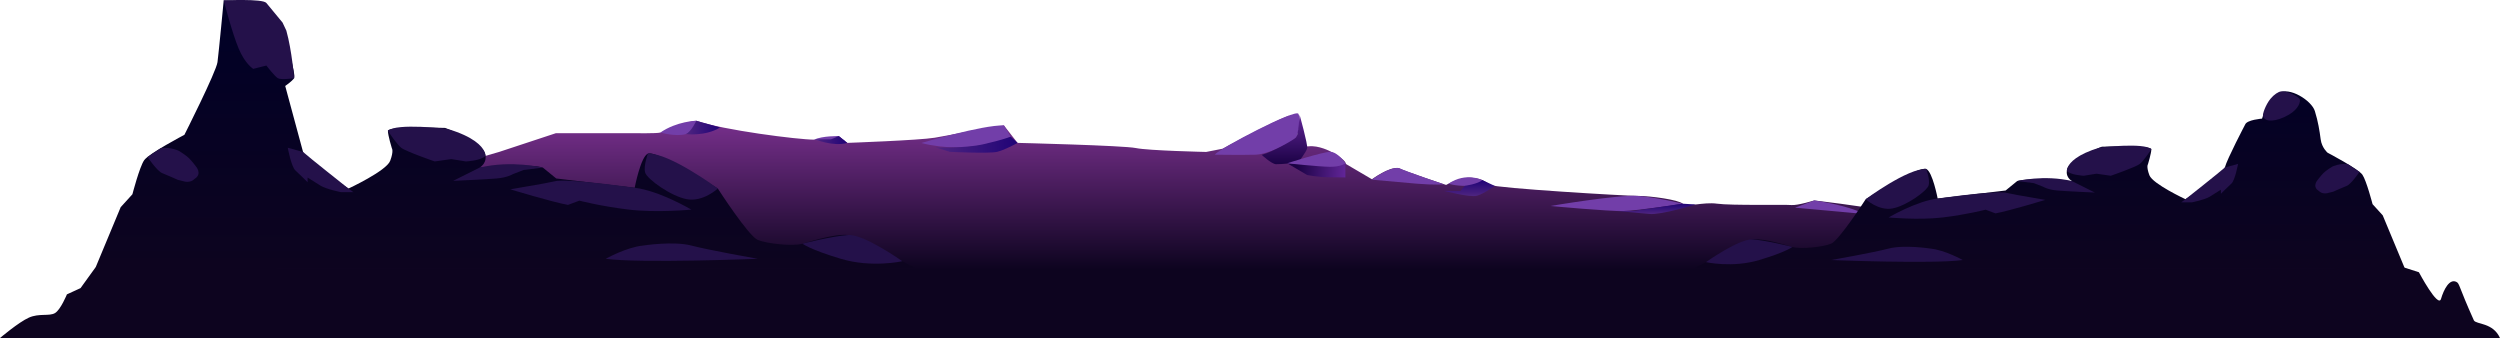 <svg width="2204" height="298" viewBox="0 0 2204 298" fill="none" xmlns="http://www.w3.org/2000/svg">
<path d="M84 236H2120L2132.5 240C2132.5 240 2149.5 272 2152 263.5C2154.5 255 2159.5 245.5 2165.5 248.5C2168.54 250.018 2167.1 251.639 2181 282.5C2183.2 286.162 2197.76 284.205 2204 298H0C0 298 16.5 284 25.5 280C34.5 276 43.5 279 48.5 276C53.5 273 59 259.5 59 259.5L71 254L84 236Z" fill="#0D041F"/>
<path d="M552.399 117.408C543.851 117.408 490 117.443 490 117.443L440 133.95L381 151.032L364 179.532L317.5 191.032L243 236.531H1845.22H2059.95C2059.95 236.531 1808.29 209.775 1796.31 209.775C1784.33 209.775 1776.34 201.216 1765.03 200.083C1753.73 198.95 1714.13 193.25 1706.72 190.967C1699.3 188.683 1675.61 184.692 1675.61 184.692C1675.61 184.692 1665.63 187.55 1654.49 184.692C1643.34 181.833 1599.43 176.708 1599.43 176.708C1599.43 176.708 1584.6 181.275 1579.3 180.77C1574.02 180.264 1525.83 181.275 1513.78 179.567C1501.73 177.859 1487.04 182.983 1483.48 179.567C1479.92 176.133 1455.08 172.716 1444.18 172.716C1433.27 172.716 1318.72 165.883 1314.01 163.025C1309.3 160.166 1306.73 157.325 1296.93 156.75C1287.12 156.174 1274.88 163.025 1274.88 163.025C1274.88 163.025 1239.5 151.532 1233.26 148.208C1225 146.532 1209.5 158.032 1209.5 158.032L1186.5 144.532C1186.5 140.54 1173 133.532 1173 133.532C1173 133.532 1162.55 127.899 1153.5 129.032C1144.46 130.165 1136.16 102.016 1136.16 102.016C1121.91 107.141 1077.91 131.091 1077.91 131.091L1063.35 133.95C1063.35 133.95 1012.3 132.817 1001.47 130.533C990.638 128.25 897.049 125.967 897.049 125.967L885.064 110.575L877.075 111.708C869.085 112.858 837.703 119.134 824.009 121.417C810.315 123.7 746.974 125.967 746.974 125.967L739.438 119.988C739.438 119.988 731.571 123.108 717.58 123.108C703.59 123.108 637.65 114.724 613.856 106.461C603.581 107.089 589.8 114.776 582.176 116.85C578.688 117.791 560.964 117.408 552.399 117.408Z" fill="url(#paint0_linear_841_662)"/>
<path fill-rule="evenodd" clip-rule="evenodd" d="M1070.9 136.373C1070.9 136.373 1095.43 136.722 1106.83 136.373C1118.24 136.024 1135.88 126.35 1140.73 123.265C1145.58 120.18 1146.89 105.154 1144.69 100.36C1142.49 95.567 1074.67 130.987 1070.9 136.373Z" fill="#723EA9"/>
<path fill-rule="evenodd" clip-rule="evenodd" d="M1233.29 148.208C1233.29 148.208 1226.5 146.032 1209.46 158.423C1209.46 158.423 1233.26 160.619 1249.13 161.944C1264.99 163.269 1272.89 162.519 1272.89 162.519C1272.89 162.519 1238 150.532 1233.29 148.208Z" fill="#723EA9"/>
<path fill-rule="evenodd" clip-rule="evenodd" d="M1277.01 161.944C1277.01 161.944 1282.61 164.019 1293.63 163.862C1304.66 163.705 1306.84 158.789 1306.84 158.789C1306.84 158.789 1292.57 151.381 1277.01 161.944Z" fill="#723EA9"/>
<path fill-rule="evenodd" clip-rule="evenodd" d="M812.234 126.071C812.234 126.071 866.103 110.052 885.082 110.557L890.996 120.51C890.996 120.528 856.404 137.314 812.234 126.071Z" fill="#723EA9"/>
<path fill-rule="evenodd" clip-rule="evenodd" d="M717.578 123.108C717.578 123.108 729.196 125.287 735.476 125.619C741.756 125.95 744.948 124.364 744.948 124.364L739.436 119.988C739.436 119.988 725.463 119.622 717.578 123.108Z" fill="#723EA9"/>
<path fill-rule="evenodd" clip-rule="evenodd" d="M613.855 106.462C613.855 106.462 596.777 106.775 582.176 116.851C582.176 116.851 596.009 120.72 604.592 118.21C613.192 115.7 616.838 109.425 613.855 106.462Z" fill="#723EA9"/>
<path fill-rule="evenodd" clip-rule="evenodd" d="M1366.88 181.589C1366.88 181.589 1427.15 171.357 1444.21 172.734C1461.29 174.111 1483.52 179.584 1483.52 179.584C1483.52 179.584 1444.84 185.667 1431.27 186.034C1417.7 186.382 1366.88 181.589 1366.88 181.589Z" fill="#723EA9"/>
<path fill-rule="evenodd" clip-rule="evenodd" d="M1582.49 183.088L1599.48 176.709C1599.48 176.709 1629.89 180.979 1643.11 188.632C1643.11 188.649 1611.12 185.564 1582.49 183.088Z" fill="#723EA9"/>
<path fill-rule="evenodd" clip-rule="evenodd" d="M1675.66 184.691L1663.02 188.631C1663.02 188.631 1686.08 192.396 1713.83 196.649C1713.85 196.666 1692.57 183.855 1675.66 184.691Z" fill="#723EA9"/>
<path fill-rule="evenodd" clip-rule="evenodd" d="M1112.3 136.513C1112.3 136.513 1120.9 144.548 1124.86 144.758C1128.82 144.984 1144.36 143.311 1144.36 143.311C1144.36 143.311 1151.74 133.968 1152.4 130.656C1153.06 127.361 1145.72 101.145 1145.72 101.145C1145.72 101.145 1144.69 118.855 1142.72 121.034C1140.71 123.265 1121.77 134.003 1112.3 136.513Z" fill="url(#paint1_linear_841_662)"/>
<path fill-rule="evenodd" clip-rule="evenodd" d="M1483.51 179.567L1439.33 186.051H1424.85C1424.85 186.051 1444.18 187.603 1454.19 188.649C1464.2 189.695 1494.92 180.282 1494.92 180.282L1483.51 179.567Z" fill="url(#paint2_linear_841_662)"/>
<path fill-rule="evenodd" clip-rule="evenodd" d="M1317.76 163.88C1317.76 163.88 1308.18 170.922 1302.01 172.595C1295.83 174.286 1272.89 168.237 1272.89 168.237L1287.47 168.377L1291.45 163.862C1291.45 163.862 1302.86 162.224 1306.84 158.79L1317.76 163.88Z" fill="url(#paint3_linear_841_662)"/>
<path fill-rule="evenodd" clip-rule="evenodd" d="M897.067 125.966C897.067 125.966 886.059 132.242 878.977 133.88C871.895 135.519 837.512 133.88 837.512 133.88L824.742 129.941C824.742 129.941 850.246 130.969 867.045 127.152C883.844 123.334 890.996 120.51 890.996 120.51L897.067 125.966Z" fill="url(#paint4_linear_841_662)"/>
<path fill-rule="evenodd" clip-rule="evenodd" d="M739.438 119.988L732.652 122.812H718.312C718.312 122.812 734.902 129.61 746.974 125.949L739.438 119.988Z" fill="url(#paint5_linear_841_662)"/>
<path fill-rule="evenodd" clip-rule="evenodd" d="M613.857 106.462C613.857 106.462 609.618 115.909 604.594 118.228C604.594 118.228 622.003 120.424 634.79 112.353L613.857 106.462Z" fill="url(#paint6_linear_841_662)"/>
<path fill-rule="evenodd" clip-rule="evenodd" d="M1186.1 143.956V156.436C1186.1 156.436 1179.46 156.314 1171.1 156.262C1162.75 156.227 1152.44 154.327 1152.44 154.327L1134.77 143.956C1134.77 143.956 1165.4 145.263 1174.64 144.793C1183.91 144.339 1186.1 143.956 1186.1 143.956Z" fill="url(#paint7_linear_841_662)"/>
<path fill-rule="evenodd" clip-rule="evenodd" d="M1134.77 143.956C1134.77 143.956 1165.54 134.003 1172.52 133.881C1179.49 133.759 1186.1 143.956 1186.1 143.956C1186.1 143.956 1182.27 147.146 1172.52 147.059C1162.75 146.971 1134.77 143.956 1134.77 143.956Z" fill="#723EA9"/>
<path fill-rule="evenodd" clip-rule="evenodd" d="M162.569 118.855C162.569 118.855 190.649 63.284 191.748 54.755C192.87 46.248 197.224 0.349 197.224 0.349C197.224 0.349 223.72 0.766 234.825 7.669C245.951 14.571 251.448 33.63 251.448 33.63C251.448 33.63 261.278 66.054 259.277 68.934C257.298 71.813 251.448 75.792 251.448 75.792C251.448 75.792 264.796 125.011 267.171 133.957C269.523 142.904 307.213 166.227 307.213 166.227C307.213 166.227 340.636 150.686 343.978 141.783C347.32 132.88 345.451 130.682 345.451 130.682C345.451 130.682 341.977 119.339 341.977 115.316C341.977 111.294 392.42 112.766 392.42 112.766C392.42 112.766 423.974 125.626 427.294 134.573C430.637 143.52 422.853 147.74 422.853 147.74C422.853 147.74 467.666 143.959 478.595 147.74L490.359 157.347L559.536 165.568C559.536 165.568 564.769 138.178 571.19 135.43C578.974 132.089 632.847 166.249 632.847 166.249C632.847 166.249 659.894 208.17 668.03 211.511C676.166 214.852 698.704 217.336 707.434 214.852C716.164 212.346 742.001 204.015 752.006 208.192C762.011 212.346 807 236.439 807 236.439H162.569H84L106.399 182.637L116.737 171.265C116.737 171.265 122.94 147.297 127.075 141.284C131.211 135.272 162.569 118.855 162.569 118.855Z" fill="url(#paint8_linear_841_662)"/>
<path fill-rule="evenodd" clip-rule="evenodd" d="M197.223 0.37C197.223 0.37 204.523 28.815 210.35 42.686C216.177 56.556 223.258 60.711 223.258 60.711L234.824 57.788C234.824 57.788 242.014 67.174 244.939 68.933C247.863 70.691 259.276 68.933 259.276 68.933C259.276 68.933 257.428 44.862 252.437 26.968L249.095 19.89C249.095 19.89 238.034 6.569 234.824 2.612C231.613 -1.345 197.223 0.37 197.223 0.37Z" fill="#24114A"/>
<path fill-rule="evenodd" clip-rule="evenodd" d="M267.175 133.956L253.695 130.263C253.695 130.263 256.752 146.925 260.424 150.245C264.096 153.586 271.177 160.664 271.177 160.664V156.51C271.177 156.51 277.004 160.269 282.435 163.588C287.844 166.929 300.708 169.413 300.708 169.413H311.614L307.216 166.226C307.216 166.226 271.067 137.649 267.175 133.956Z" fill="#24114A"/>
<path fill-rule="evenodd" clip-rule="evenodd" d="M141.894 130.601L130.068 138.405C130.068 138.405 138.431 150.84 143.043 152.639C147.662 154.458 156.795 158.56 156.795 158.56L161.787 159.791C161.787 159.791 167.586 161.86 171.654 157.625C178.681 153.221 172.615 146.57 172.615 146.57C172.615 146.57 169.462 142.318 166.706 139.561C163.949 136.804 157.746 133.013 157.746 133.013C157.746 133.013 150.235 129.379 141.894 130.601Z" fill="#24114A"/>
<path fill-rule="evenodd" clip-rule="evenodd" d="M428.022 137.255V137.431C424.02 141.696 410.761 142.333 410.761 142.333L397.853 140.245L383.274 142.333C383.274 142.333 357.855 133.584 353.699 130.265C350.203 127.473 344.332 118.878 342.507 116.152C342.155 115.625 341.957 115.317 341.957 115.317C349.411 108.261 394.423 113.602 394.423 113.602C417.753 120.549 424.899 128.858 427.054 133.606C427.076 133.65 427.098 133.672 427.098 133.672C427.934 135.497 428.022 136.794 428.022 137.255Z" fill="#24114A"/>
<path fill-rule="evenodd" clip-rule="evenodd" d="M422.854 147.739L399.523 159.433C399.523 159.433 428.197 158.18 437.806 157.345C447.437 156.51 452.011 153.586 452.011 153.586L461.598 149.849L478.574 147.739C478.574 147.739 451.176 141.034 422.854 147.739Z" fill="#24114A"/>
<path fill-rule="evenodd" clip-rule="evenodd" d="M491.173 159.412L478.574 161.918L449.922 166.908C449.922 166.908 486.929 178.163 500.716 180.647L510.743 176.888C510.743 176.888 529.918 181.878 554.479 184.801C579.063 187.725 609.474 184.801 609.474 184.801C609.474 184.801 581.35 168.117 559.493 165.523C559.515 165.545 509.094 158.159 491.173 159.412Z" fill="#24114A"/>
<path fill-rule="evenodd" clip-rule="evenodd" d="M571.168 135.407C571.168 135.407 567.144 146.442 568.749 152.092C570.332 157.763 591.596 173.173 605.757 175.657C619.918 178.163 632.847 166.226 632.847 166.226C632.847 166.226 590.342 134.704 571.168 135.407Z" fill="#24114A"/>
<path fill-rule="evenodd" clip-rule="evenodd" d="M707.434 214.808C707.434 214.808 713.657 219.885 741.165 228.129C768.673 236.394 795.499 230.283 795.499 230.283C795.499 230.283 761.702 206.322 747.937 207.18C734.194 208.037 707.434 214.808 707.434 214.808Z" fill="#24114A"/>
<path fill-rule="evenodd" clip-rule="evenodd" d="M566.969 216.478C566.969 216.478 593.664 212.324 609.496 216.478C625.328 220.633 668.009 228.151 668.009 228.151C668.009 228.151 564.353 232.306 534.008 228.151C534.03 228.151 551.929 218.017 566.969 216.478Z" fill="#24114A"/>
<path fill-rule="evenodd" clip-rule="evenodd" d="M2051.97 134.613C2051.97 134.613 2046.86 130.248 2045.91 122.863C2044.94 115.497 2043.68 107.215 2040.77 97.894C2037.85 88.572 2018.23 76.117 2008.61 82.094C1998.98 88.07 1994.22 104.572 1994.22 104.572C1994.22 104.572 1980.96 105.578 1979.34 109.761C1979.34 109.761 1963.46 139.942 1961.4 147.689C1959.37 155.435 1926.73 175.63 1926.73 175.63C1926.73 175.63 1897.79 162.173 1894.9 154.465C1892.01 146.756 1893.62 144.853 1893.62 144.853C1893.62 144.853 1896.63 135.032 1896.63 131.549C1896.63 128.066 1852.96 129.341 1852.96 129.341C1852.96 129.341 1825.64 140.475 1822.76 148.222C1819.87 155.968 1826.61 159.623 1826.61 159.623C1826.61 159.623 1787.81 156.349 1778.34 159.623L1768.16 167.94L1708.26 175.059C1708.26 175.059 1703.73 151.343 1698.17 148.964C1691.43 146.071 1644.78 175.649 1644.78 175.649C1644.78 175.649 1621.37 211.945 1614.32 214.838C1607.28 217.731 1587.76 219.882 1580.2 217.731C1572.65 215.562 1550.28 208.348 1541.61 211.964C1532.95 215.562 1494 236.422 1494 236.422H2051.97H2120L2100.61 189.838L2091.65 179.991C2091.65 179.991 2086.28 159.239 2082.7 154.033C2079.12 148.827 2051.97 134.613 2051.97 134.613Z" fill="url(#paint9_linear_841_662)"/>
<path fill-rule="evenodd" clip-rule="evenodd" d="M2011.19 80.556C2008.69 80.728 2004.75 83.332 2001.69 87.056C1997.37 92.297 1994.19 101.227 1995.18 102.556C1996.67 107.879 2006.56 107.617 2017.69 101.227C2026.69 96.057 2028.69 89.057 2027.19 87.057C2025.69 85.057 2017.19 80.143 2011.19 80.556Z" fill="#24114A"/>
<path fill-rule="evenodd" clip-rule="evenodd" d="M1961.4 147.69L1973.07 144.492C1973.07 144.492 1970.43 158.919 1967.25 161.793C1964.07 164.686 1957.94 170.815 1957.94 170.815V167.218C1957.94 167.218 1952.89 170.472 1948.19 173.346C1943.51 176.239 1932.37 178.39 1932.37 178.39H1922.93L1926.73 175.63C1926.73 175.63 1958.03 150.887 1961.4 147.69Z" fill="#24114A"/>
<path fill-rule="evenodd" clip-rule="evenodd" d="M2069.87 144.783L2080.11 151.54C2080.11 151.54 2072.87 162.307 2068.88 163.864C2064.88 165.44 2056.97 168.991 2056.97 168.991L2052.65 170.057C2052.65 170.057 2047.63 171.848 2044.1 168.182C2038.02 164.368 2043.27 158.609 2043.27 158.609C2043.27 158.609 2046 154.928 2048.39 152.541C2050.78 150.154 2056.15 146.872 2056.15 146.872C2056.15 146.872 2062.65 143.725 2069.87 144.783Z" fill="#24114A"/>
<path fill-rule="evenodd" clip-rule="evenodd" d="M1822.13 150.544V150.696C1825.59 154.388 1837.08 154.94 1837.08 154.94L1848.25 153.132L1860.87 154.94C1860.87 154.94 1882.88 147.365 1886.48 144.491C1889.51 142.074 1894.59 134.632 1896.17 132.272C1896.48 131.815 1896.65 131.548 1896.65 131.548C1890.19 125.439 1851.22 130.064 1851.22 130.064C1831.02 136.078 1824.83 143.273 1822.97 147.384C1822.95 147.422 1822.93 147.441 1822.93 147.441C1822.21 149.021 1822.13 150.144 1822.13 150.544Z" fill="#24114A"/>
<path fill-rule="evenodd" clip-rule="evenodd" d="M1826.6 159.624L1846.8 169.749C1846.8 169.749 1821.98 168.665 1813.66 167.941C1805.32 167.218 1801.36 164.687 1801.36 164.687L1793.06 161.451L1778.36 159.624C1778.36 159.624 1802.08 153.819 1826.6 159.624Z" fill="#24114A"/>
<path fill-rule="evenodd" clip-rule="evenodd" d="M1767.45 169.73L1778.36 171.9L1803.17 176.22C1803.17 176.22 1771.13 185.966 1759.19 188.116L1750.51 184.862C1750.51 184.862 1733.91 189.182 1712.64 191.714C1691.36 194.245 1665.02 191.714 1665.02 191.714C1665.02 191.714 1689.38 177.267 1708.3 175.021C1708.28 175.04 1751.94 168.645 1767.45 169.73Z" fill="#24114A"/>
<path fill-rule="evenodd" clip-rule="evenodd" d="M1698.19 148.945C1698.19 148.945 1701.68 158.5 1700.29 163.392C1698.92 168.302 1680.5 181.644 1668.24 183.795C1655.98 185.965 1644.79 175.63 1644.79 175.63C1644.79 175.63 1681.59 148.336 1698.19 148.945Z" fill="#24114A"/>
<path fill-rule="evenodd" clip-rule="evenodd" d="M1580.2 217.693C1580.2 217.693 1574.82 222.09 1551 229.227C1527.18 236.384 1503.95 231.093 1503.95 231.093C1503.95 231.093 1533.21 210.346 1545.13 211.089C1557.03 211.831 1580.2 217.693 1580.2 217.693Z" fill="#24114A"/>
<path fill-rule="evenodd" clip-rule="evenodd" d="M1701.83 219.14C1701.83 219.14 1678.71 215.542 1665.01 219.14C1651.3 222.737 1614.34 229.246 1614.34 229.246C1614.34 229.246 1704.09 232.844 1730.37 229.246C1730.35 229.246 1714.85 220.472 1701.83 219.14Z" fill="#24114A"/>
<defs>
<linearGradient id="paint0_linear_841_662" x1="1275" y1="236.532" x2="1275" y2="88.172" gradientUnits="userSpaceOnUse">
<stop stop-color="#0E0420"/>
<stop offset="1" stop-color="#87369C"/>
</linearGradient>
<linearGradient id="paint1_linear_841_662" x1="1132.36" y1="144.78" x2="1132.36" y2="101.135" gradientUnits="userSpaceOnUse">
<stop stop-color="#1B0245"/>
<stop offset="1" stop-color="#612597"/>
</linearGradient>
<linearGradient id="paint2_linear_841_662" x1="1459.88" y1="188.722" x2="1459.88" y2="179.561" gradientUnits="userSpaceOnUse">
<stop stop-color="#4F2580"/>
<stop offset="1" stop-color="#200377"/>
</linearGradient>
<linearGradient id="paint3_linear_841_662" x1="1295.32" y1="172.89" x2="1295.32" y2="158.785" gradientUnits="userSpaceOnUse">
<stop stop-color="#4F2580"/>
<stop offset="1" stop-color="#200377"/>
</linearGradient>
<linearGradient id="paint4_linear_841_662" x1="824.732" y1="127.565" x2="897.059" y2="127.565" gradientUnits="userSpaceOnUse">
<stop stop-color="#4F2580"/>
<stop offset="1" stop-color="#200377"/>
</linearGradient>
<linearGradient id="paint5_linear_841_662" x1="718.319" y1="123.516" x2="746.985" y2="123.516" gradientUnits="userSpaceOnUse">
<stop stop-color="#4F2580"/>
<stop offset="1" stop-color="#200377"/>
</linearGradient>
<linearGradient id="paint6_linear_841_662" x1="604.602" y1="112.476" x2="634.79" y2="112.476" gradientUnits="userSpaceOnUse">
<stop stop-color="#4F2580"/>
<stop offset="1" stop-color="#200377"/>
</linearGradient>
<linearGradient id="paint7_linear_841_662" x1="1143.5" y1="145.032" x2="1186" y2="147.532" gradientUnits="userSpaceOnUse">
<stop stop-color="#1B0245"/>
<stop offset="1" stop-color="#612597"/>
</linearGradient>
<linearGradient id="paint8_linear_841_662" x1="484.776" y1="236.402" x2="484.776" y2="0.371" gradientUnits="userSpaceOnUse">
<stop stop-color="#0D041F"/>
<stop offset="1" stop-color="#000027"/>
</linearGradient>
<linearGradient id="paint9_linear_841_662" x1="1772.99" y1="236.389" x2="1772.99" y2="32.023" gradientUnits="userSpaceOnUse">
<stop stop-color="#0D041F"/>
<stop offset="1" stop-color="#000027"/>
</linearGradient>
</defs>
</svg>
